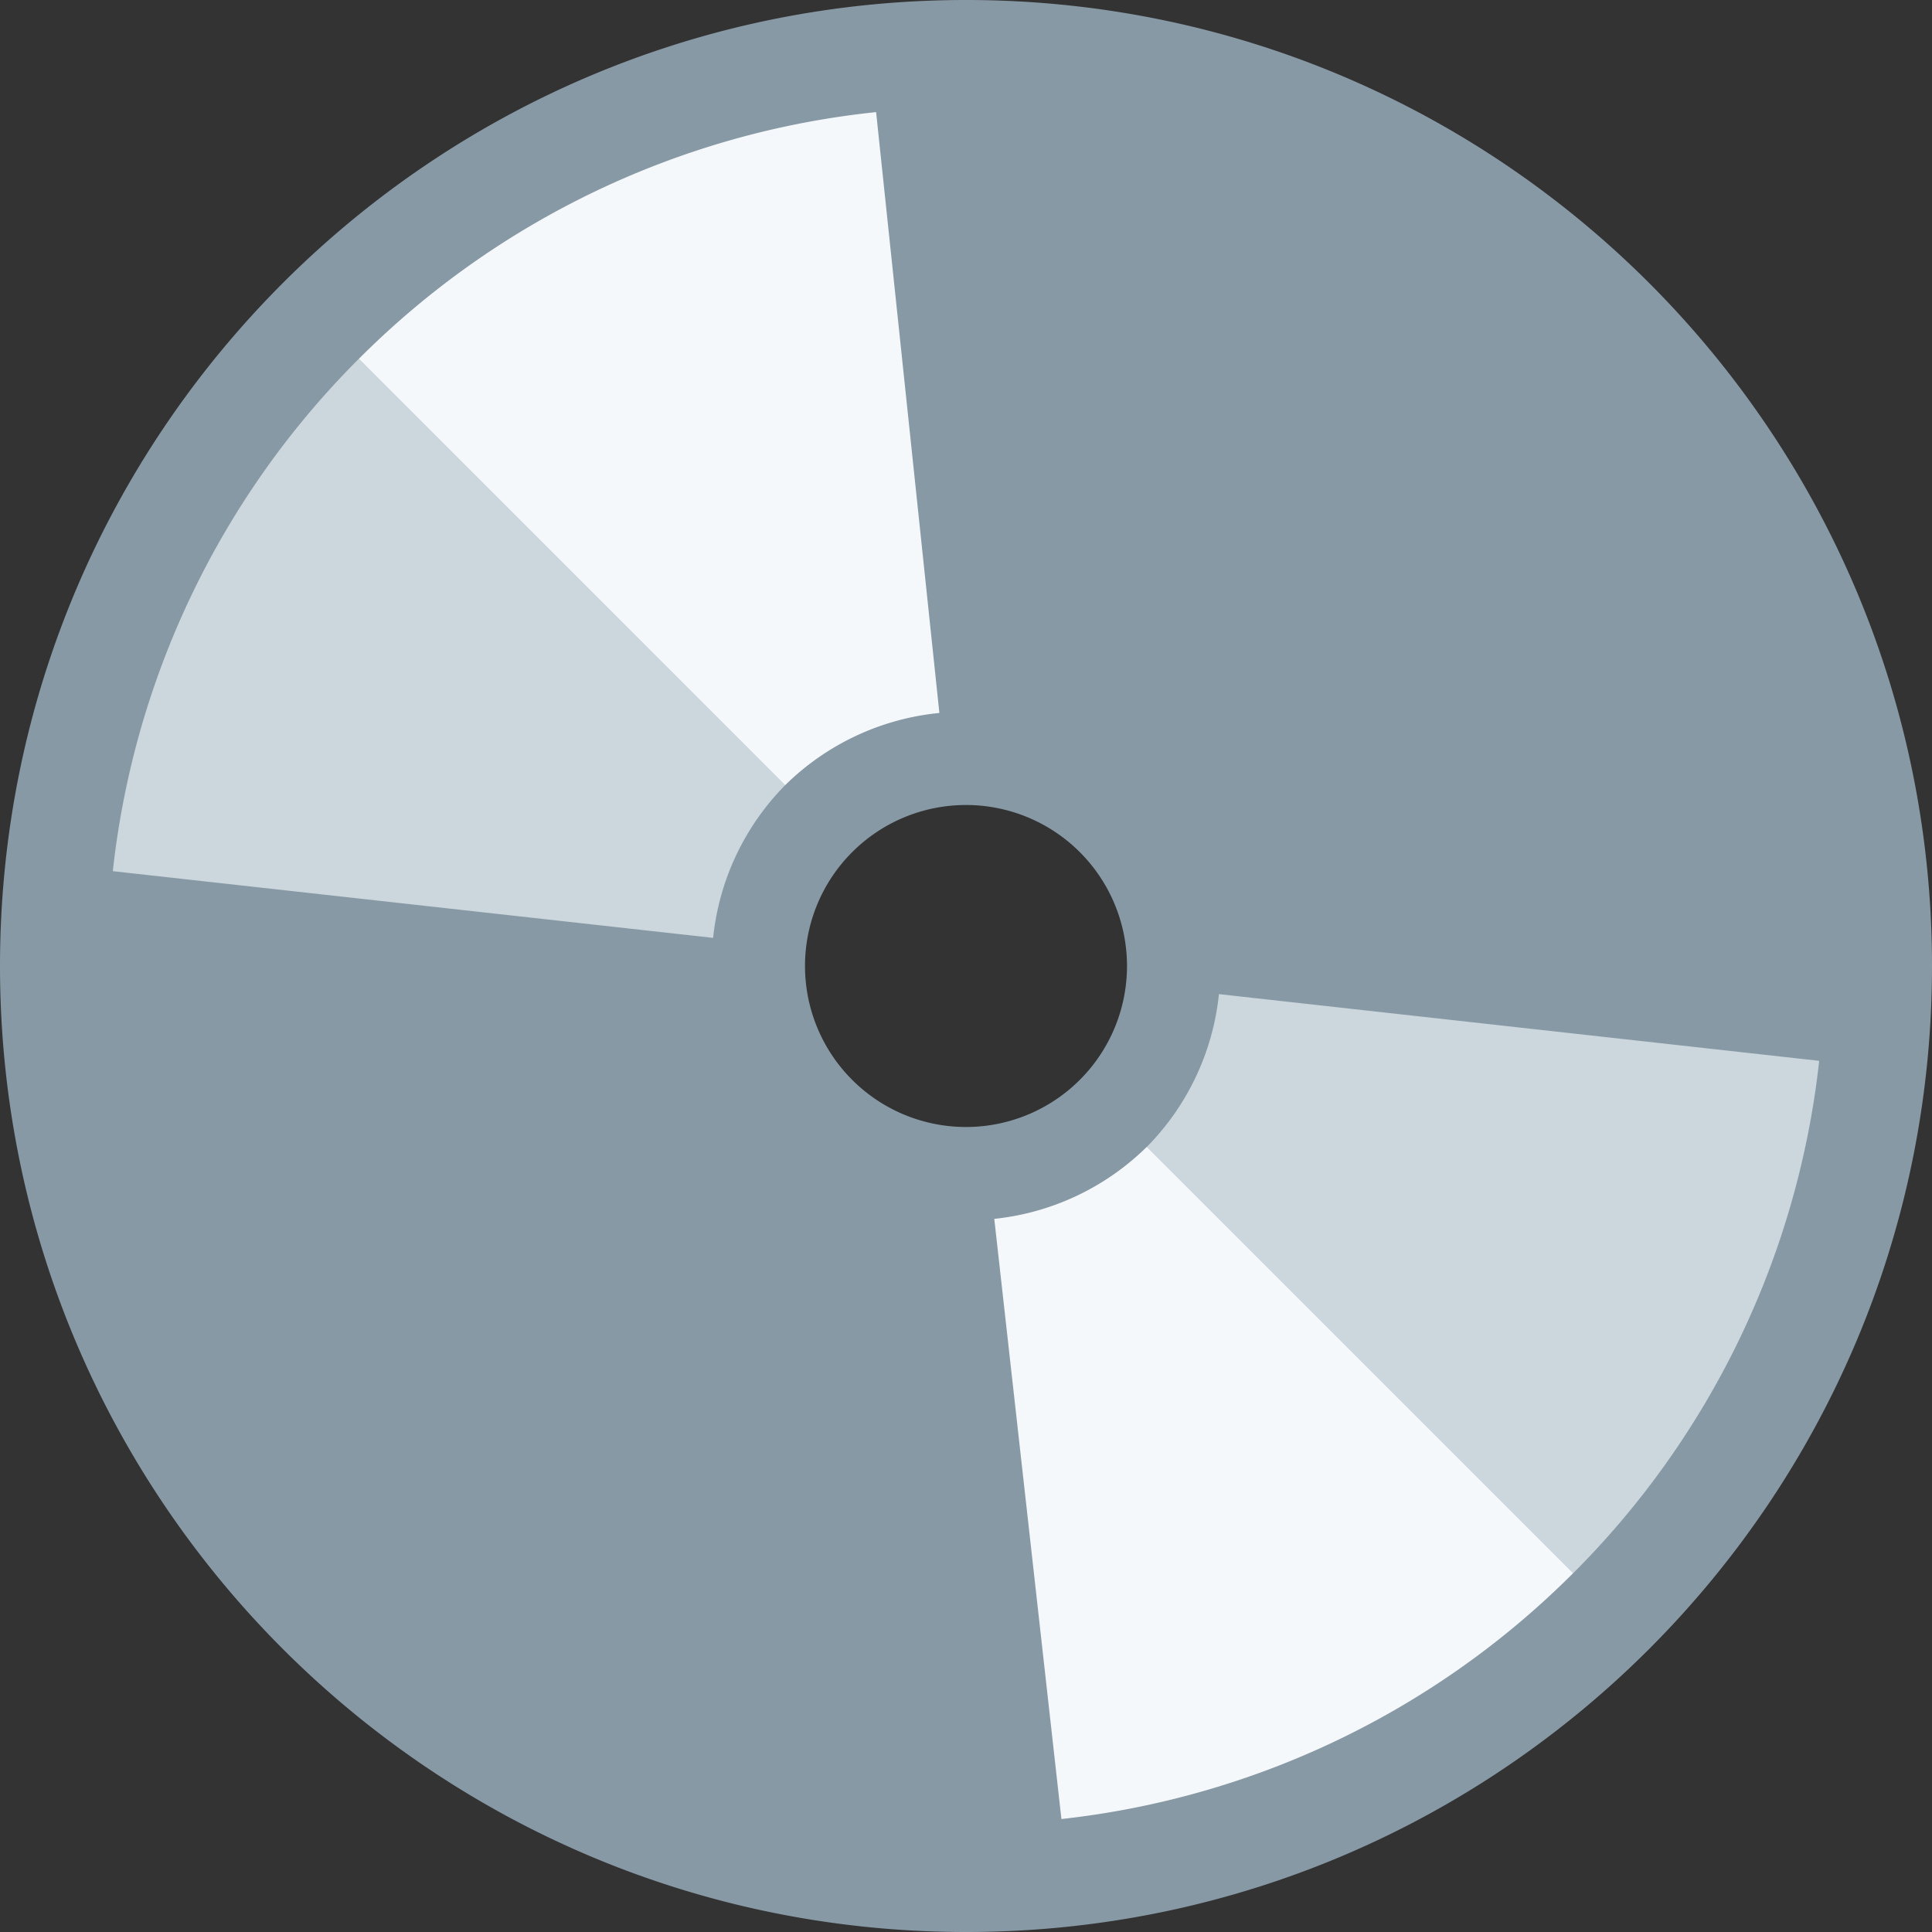 <svg xmlns="http://www.w3.org/2000/svg" xmlns:xlink="http://www.w3.org/1999/xlink" width="36" height="36" viewBox="0 0 36 36"><rect x="0" y="0" width="36" height="36" fill="#333333" stroke="none"/><path fill="#8899A6" d="M36 18c0 9.941-8.059 18-18 18S0 27.941 0 18S8.059 0 18 0s18 8.059 18 18m-18-3a3 3 0 1 0 0 6a3 3 0 0 0 0-6"/><path fill="#CCD6DD" d="M13.288 17.476a4.74 4.74 0 0 1 1.343-2.846L6.686 6.686a15.95 15.95 0 0 0-4.584 9.547zm9.425 1.048a4.74 4.74 0 0 1-1.343 2.846l7.944 7.944a15.95 15.95 0 0 0 4.584-9.547z"/><path fill="#F5F8FA" d="m18.527 22.712l1.251 11.183a15.95 15.95 0 0 0 9.536-4.582l-7.944-7.944a4.75 4.75 0 0 1-2.843 1.343m-1.023-9.427L16.325 2.089a15.95 15.95 0 0 0-9.639 4.598l7.944 7.944a4.75 4.75 0 0 1 2.874-1.346"/></svg>